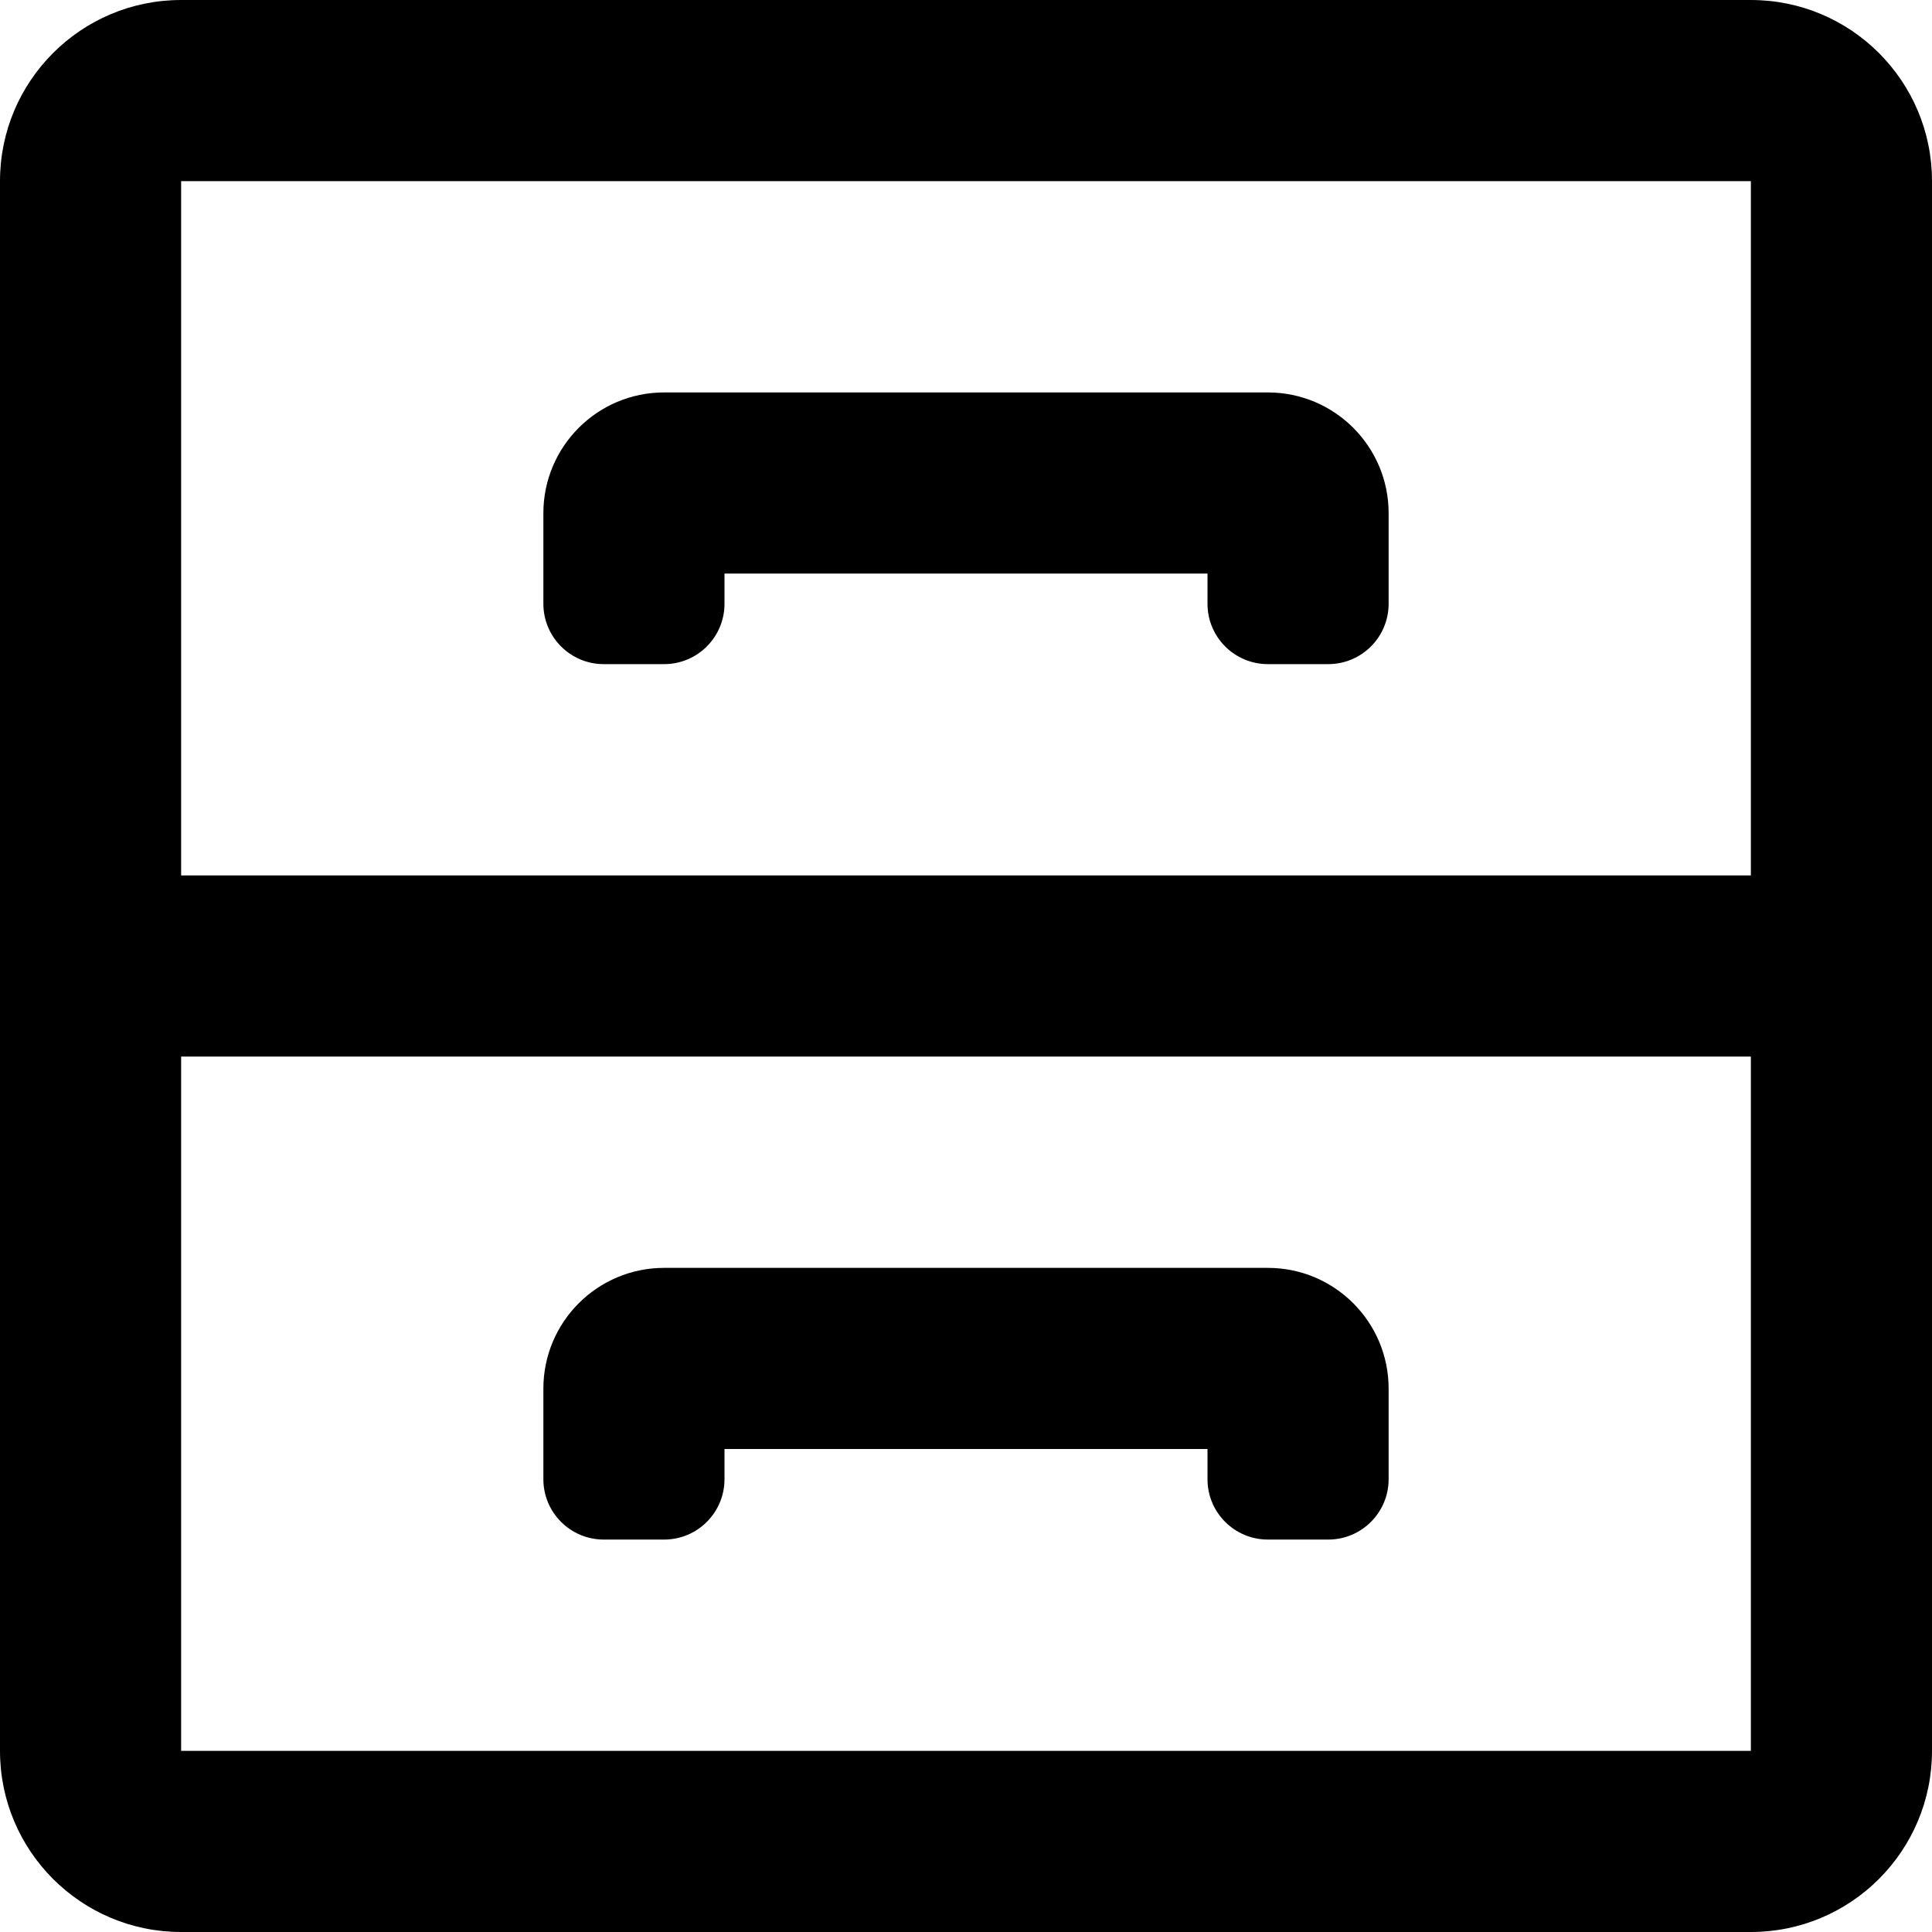 <svg xmlns="http://www.w3.org/2000/svg"
     viewBox="0 0 512 512"><!-- Font Awesome Pro 5.15.2 by @fontawesome - https://fontawesome.com License - https://fontawesome.com/license (Commercial License) -->
    <path d="M464 0H48C21.49 0 0 21.49 0 48v416c0 26.51 21.49 48 48 48h416c26.51 0 48-21.49 48-48V48c0-26.51-21.49-48-48-48zm0 464H48V280h416v184zm0-232H48V48h416v184zm-304-56h16c8.84 0 16-7.16 16-16v-8h128v8c0 8.84 7.16 16 16 16h16c8.84 0 16-7.16 16-16v-24c0-17.67-14.33-32-32-32H176c-17.67 0-32 14.33-32 32v24c0 8.84 7.16 16 16 16zm0 232h16c8.84 0 16-7.16 16-16v-8h128v8c0 8.84 7.16 16 16 16h16c8.84 0 16-7.16 16-16v-24c0-17.67-14.33-32-32-32H176c-17.67 0-32 14.33-32 32v24c0 8.84 7.16 16 16 16z"/>
</svg>
